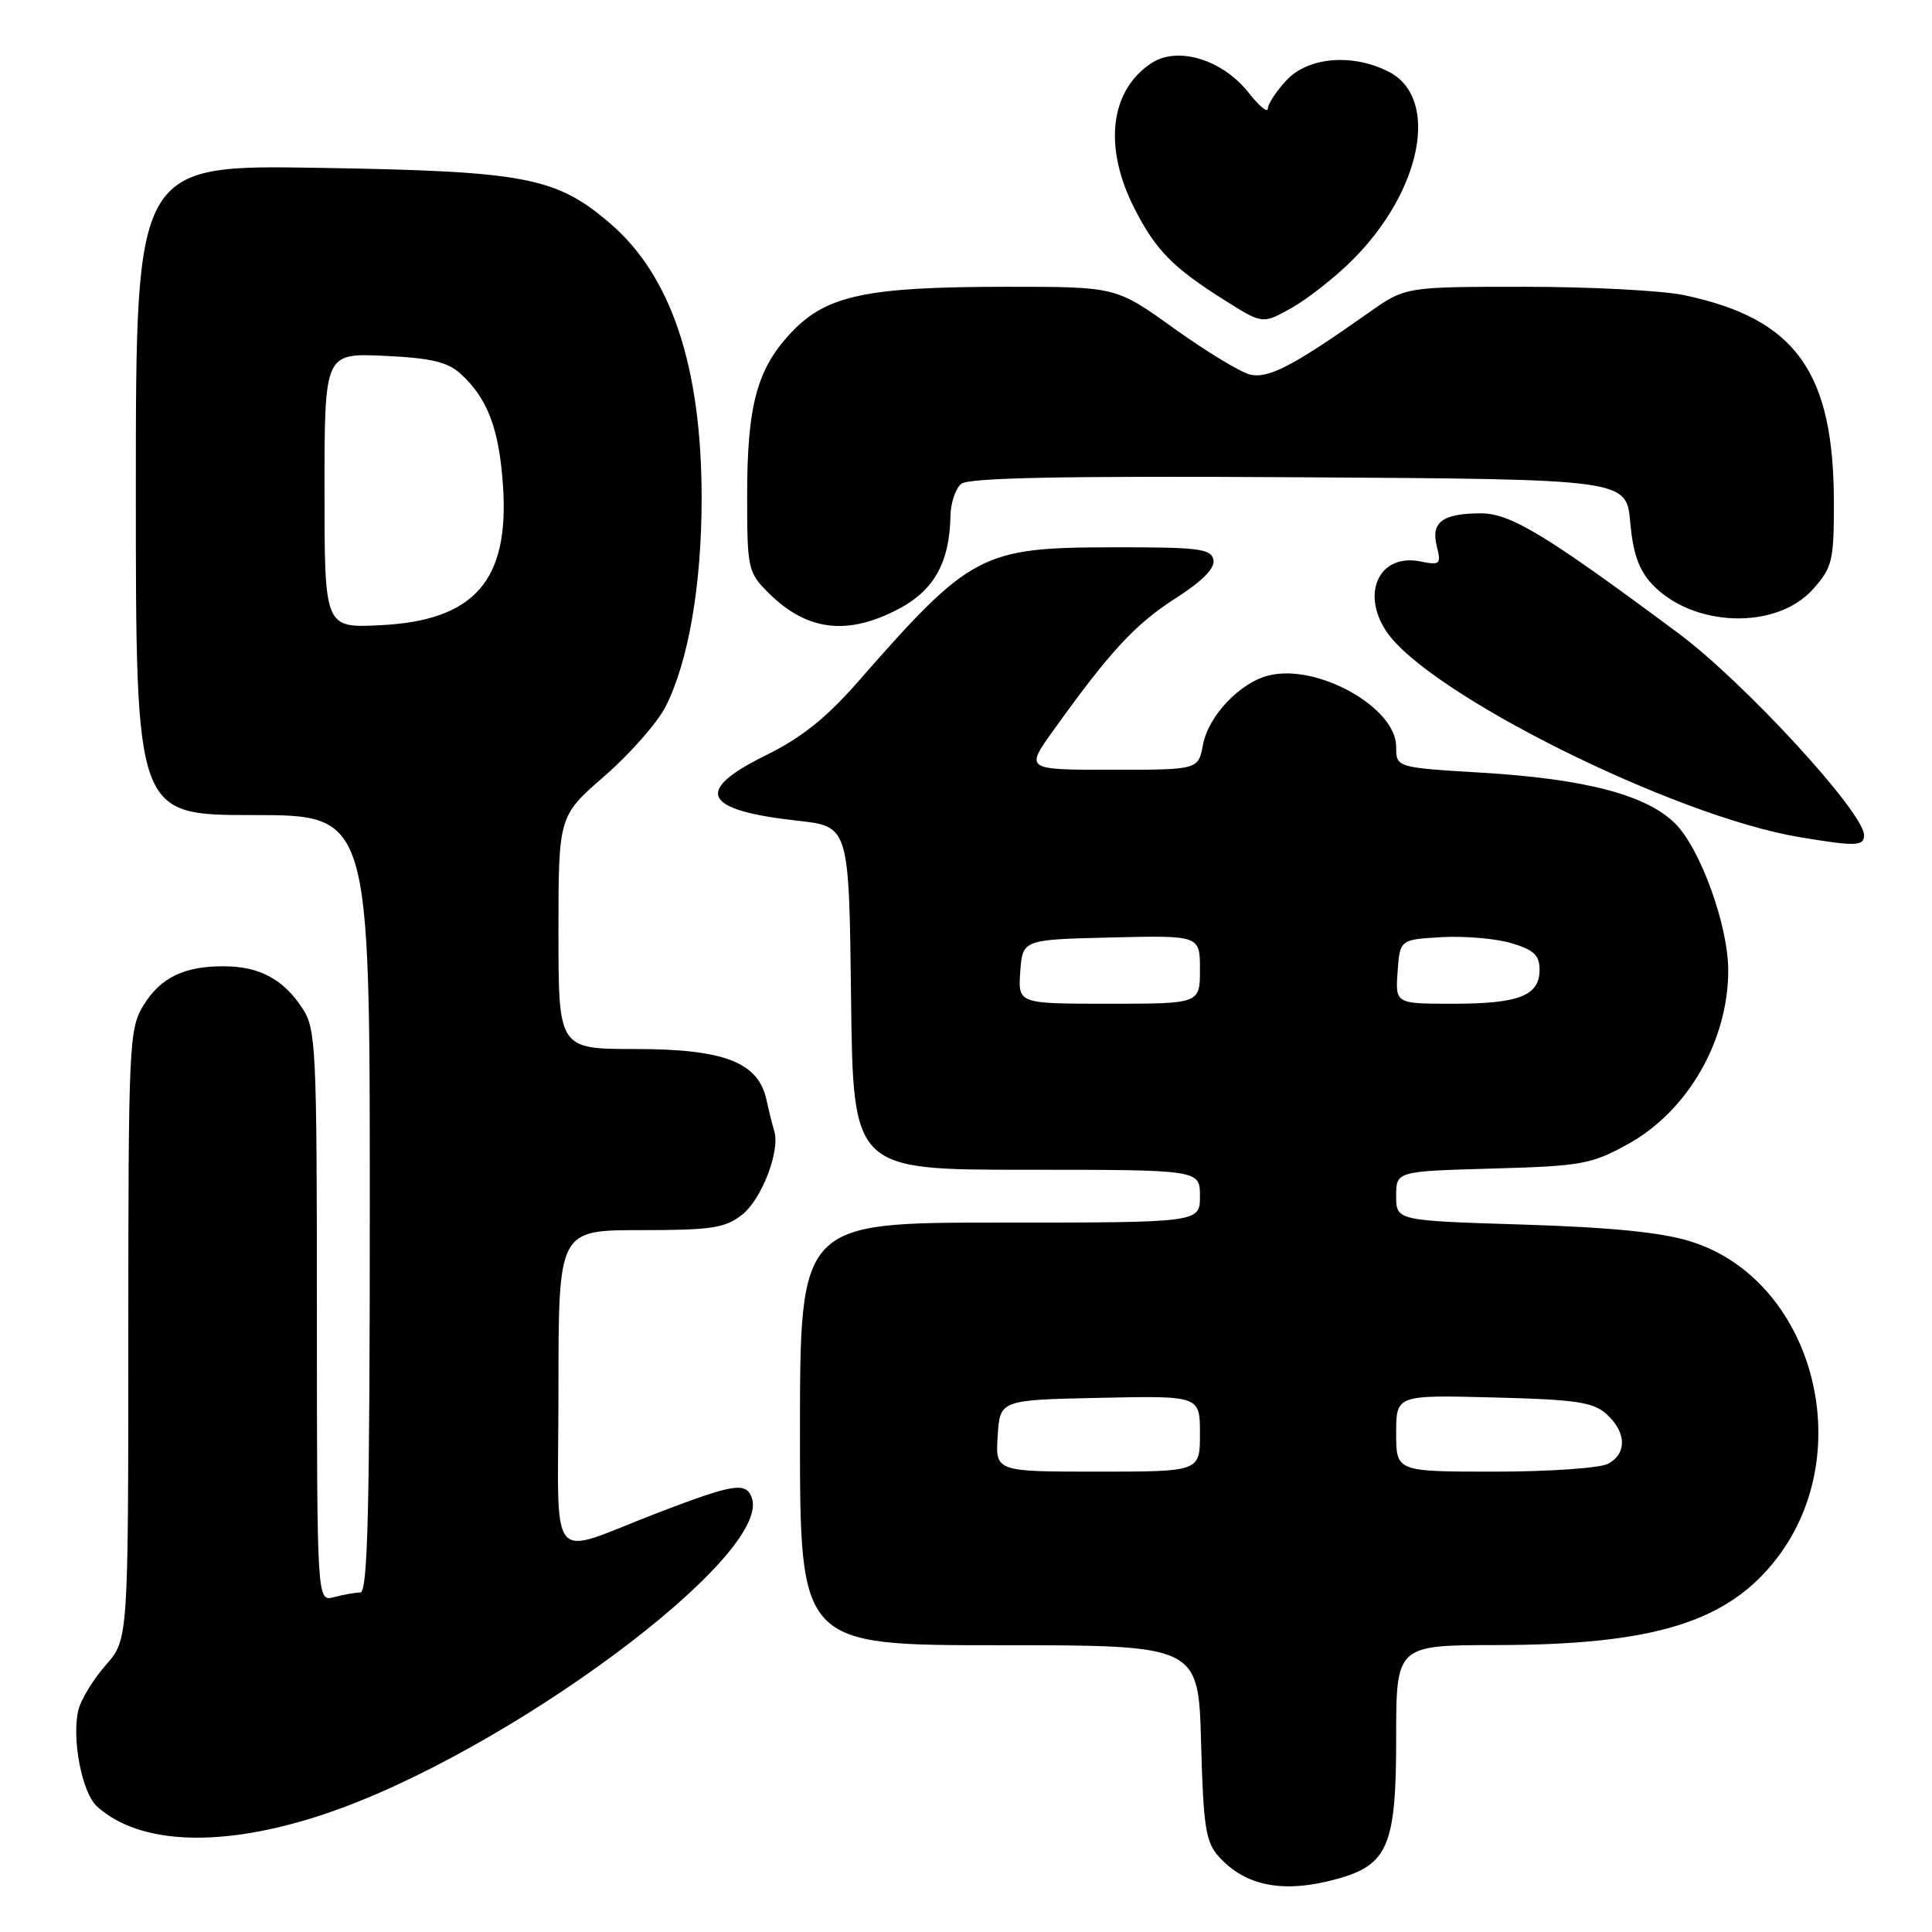 <?xml version="1.0" encoding="UTF-8" standalone="no"?>
<!DOCTYPE svg PUBLIC "-//W3C//DTD SVG 1.1//EN" "http://www.w3.org/Graphics/SVG/1.1/DTD/svg11.dtd" >
<svg xmlns="http://www.w3.org/2000/svg" xmlns:xlink="http://www.w3.org/1999/xlink" version="1.1" viewBox="0 0 256 256">
 <g >
 <path fill="currentColor"
d=" M 177.20 248.96 C 183.92 247.10 185.00 244.51 185.00 230.37 C 185.00 218.00 185.00 218.00 198.25 217.98 C 219.23 217.96 229.01 214.91 235.50 206.41 C 246.37 192.16 240.15 169.52 224.00 164.49 C 220.14 163.29 213.50 162.63 201.75 162.26 C 185.00 161.74 185.00 161.74 185.00 158.47 C 185.00 155.20 185.00 155.20 197.75 154.84 C 209.57 154.51 210.88 154.27 215.71 151.60 C 223.63 147.23 229.00 137.92 229.00 128.57 C 229.00 122.67 225.32 112.47 221.98 109.13 C 218.19 105.34 210.05 103.20 196.25 102.38 C 185.00 101.70 185.00 101.70 185.00 98.94 C 185.00 93.74 174.56 87.90 168.12 89.50 C 164.31 90.44 160.12 94.85 159.40 98.68 C 158.78 102.00 158.78 102.00 147.30 102.00 C 135.83 102.00 135.83 102.00 139.60 96.75 C 147.07 86.32 150.42 82.71 155.72 79.31 C 159.32 77.01 161.01 75.30 160.79 74.18 C 160.50 72.71 158.85 72.50 147.48 72.52 C 130.05 72.54 128.62 73.29 113.71 90.31 C 109.50 95.12 106.17 97.78 101.46 100.09 C 91.88 104.81 93.12 107.36 105.68 108.75 C 112.50 109.50 112.50 109.50 112.77 132.25 C 113.04 155.00 113.04 155.00 136.02 155.00 C 159.00 155.00 159.00 155.00 159.00 158.50 C 159.00 162.00 159.00 162.00 132.50 162.00 C 106.00 162.00 106.00 162.00 106.00 190.00 C 106.00 218.00 106.00 218.00 132.40 218.00 C 158.80 218.00 158.80 218.00 159.15 230.90 C 159.45 242.09 159.76 244.09 161.50 246.01 C 165.06 249.97 170.13 250.92 177.20 248.96 Z  M 42.98 240.38 C 67.00 232.36 102.53 206.02 99.60 198.41 C 98.82 196.36 97.19 196.62 87.35 200.38 C 72.20 206.18 74.00 208.38 74.00 184.07 C 74.00 163.00 74.00 163.00 84.87 163.00 C 94.31 163.00 96.07 162.73 98.34 160.95 C 100.93 158.91 103.41 152.45 102.59 149.86 C 102.36 149.11 101.89 147.25 101.56 145.72 C 100.47 140.75 95.97 139.01 84.25 139.00 C 74.00 139.00 74.00 139.00 74.00 123.57 C 74.00 108.14 74.00 108.14 80.10 102.83 C 83.46 99.91 87.09 95.78 88.18 93.66 C 91.21 87.71 92.97 77.57 92.97 66.00 C 92.97 48.60 88.95 36.54 80.83 29.59 C 73.66 23.45 69.64 22.69 42.25 22.24 C 18.00 21.84 18.00 21.84 18.00 64.92 C 18.00 108.00 18.00 108.00 33.50 108.00 C 49.00 108.00 49.00 108.00 49.00 159.50 C 49.00 200.03 48.73 211.00 47.75 211.01 C 47.06 211.02 45.49 211.30 44.25 211.63 C 42.00 212.23 42.00 212.23 41.99 174.37 C 41.99 138.62 41.88 136.34 40.05 133.57 C 37.56 129.78 34.41 128.08 29.82 128.04 C 24.46 127.98 21.27 129.51 19.00 133.23 C 17.10 136.36 17.01 138.29 17.00 176.87 C 17.00 217.24 17.00 217.24 14.01 220.64 C 12.37 222.51 10.75 225.16 10.40 226.53 C 9.46 230.28 10.85 237.56 12.86 239.37 C 18.52 244.50 29.55 244.87 42.98 240.38 Z  M 247.00 110.66 C 247.00 107.67 231.08 90.36 222.38 83.90 C 204.82 70.84 200.13 68.00 196.19 68.02 C 191.13 68.04 189.58 69.19 190.38 72.37 C 190.98 74.78 190.83 74.92 188.18 74.39 C 182.84 73.32 180.31 78.48 183.65 83.59 C 189.05 91.83 221.70 108.12 238.42 110.92 C 245.91 112.17 247.00 112.14 247.00 110.66 Z  M 119.09 80.68 C 123.77 78.21 125.83 74.51 125.94 68.37 C 125.97 66.65 126.61 64.73 127.37 64.11 C 128.35 63.30 140.92 63.05 172.12 63.24 C 215.50 63.50 215.50 63.50 216.01 69.18 C 216.38 73.32 217.16 75.54 218.90 77.40 C 224.31 83.15 235.37 83.51 240.22 78.08 C 242.79 75.21 243.00 74.33 243.00 66.67 C 243.00 49.27 237.95 42.24 223.20 39.12 C 220.29 38.50 210.77 38.00 202.06 38.00 C 186.23 38.00 186.23 38.00 181.36 41.43 C 171.33 48.51 168.04 50.23 165.60 49.62 C 164.31 49.29 159.78 46.54 155.56 43.51 C 147.88 38.00 147.88 38.00 133.49 38.00 C 114.91 38.00 109.59 39.11 104.96 43.94 C 100.32 48.79 99.00 53.61 99.00 65.73 C 99.00 75.30 99.12 75.84 101.75 78.48 C 106.86 83.61 112.24 84.29 119.09 80.68 Z  M 179.08 34.58 C 188.39 25.38 190.83 13.03 184.04 9.52 C 179.26 7.05 173.33 7.54 170.45 10.65 C 169.10 12.10 168.00 13.79 167.99 14.40 C 167.98 15.00 166.83 14.05 165.44 12.27 C 161.98 7.89 156.05 6.08 152.58 8.36 C 147.07 11.97 146.18 19.49 150.31 27.60 C 153.14 33.17 155.44 35.50 162.41 39.87 C 167.31 42.95 167.31 42.95 171.13 40.81 C 173.23 39.63 176.81 36.82 179.08 34.58 Z  M 132.20 190.25 C 132.50 185.50 132.50 185.50 145.75 185.22 C 159.00 184.94 159.00 184.94 159.00 189.97 C 159.00 195.00 159.00 195.00 145.45 195.00 C 131.89 195.00 131.89 195.00 132.20 190.25 Z  M 185.00 189.92 C 185.00 184.84 185.00 184.84 197.90 185.17 C 208.89 185.45 211.11 185.78 212.90 187.40 C 215.52 189.79 215.60 192.61 213.07 193.96 C 212.00 194.53 205.25 195.00 198.07 195.00 C 185.00 195.00 185.00 195.00 185.00 189.92 Z  M 135.19 128.75 C 135.50 124.50 135.50 124.50 147.25 124.22 C 159.00 123.94 159.00 123.94 159.00 128.47 C 159.00 133.00 159.00 133.00 146.94 133.00 C 134.89 133.00 134.89 133.00 135.19 128.75 Z  M 185.19 128.75 C 185.50 124.50 185.50 124.50 191.00 124.18 C 194.03 124.00 198.19 124.36 200.25 124.97 C 203.25 125.86 204.00 126.57 204.00 128.50 C 204.00 131.94 201.28 133.00 192.51 133.00 C 184.89 133.00 184.89 133.00 185.19 128.75 Z  M 43.00 65.00 C 43.00 46.79 43.00 46.79 50.90 47.15 C 57.05 47.43 59.28 47.95 61.00 49.50 C 64.60 52.76 66.14 56.81 66.65 64.37 C 67.50 76.94 62.87 82.22 50.45 82.84 C 43.00 83.22 43.00 83.22 43.00 65.00 Z "/>
</g>
</svg>